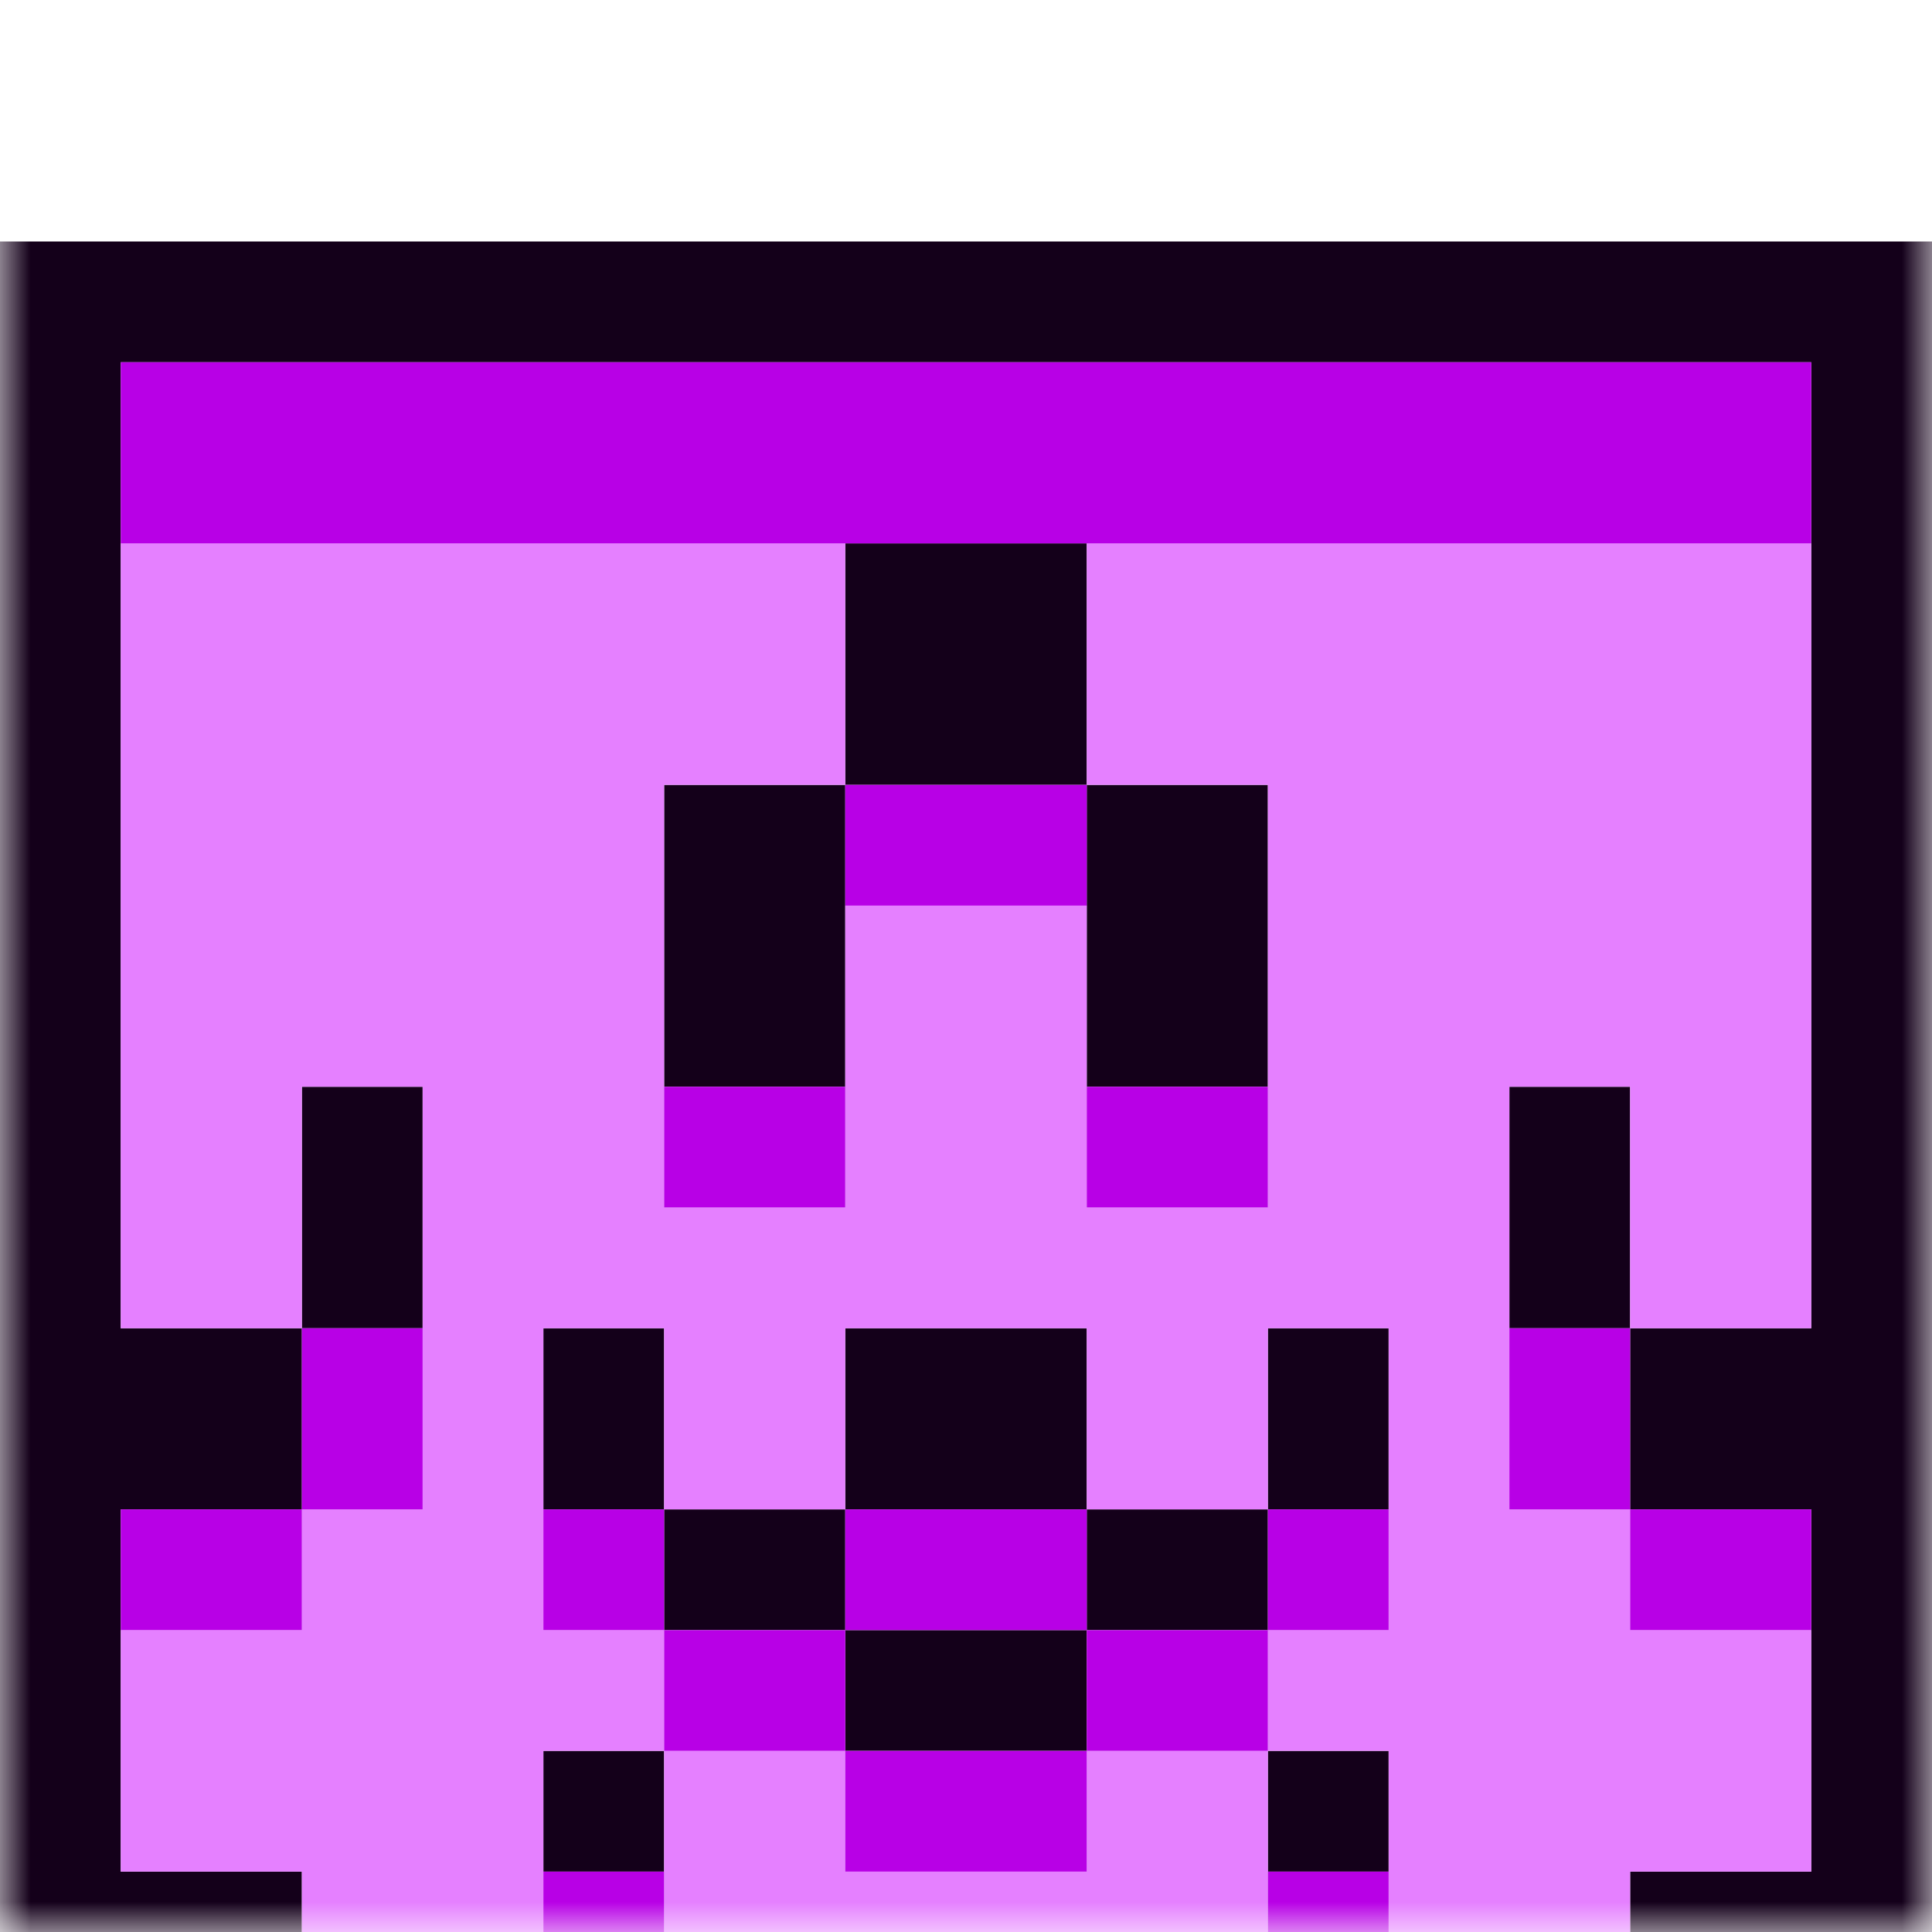 <svg width="32" height="32" viewBox="0 0 32 32" fill="none" xmlns="http://www.w3.org/2000/svg">
<mask id="mask0_109_3064" style="mask-type:luminance" maskUnits="userSpaceOnUse" x="0" y="0" width="32" height="32">
<path d="M0 32H32V0H0V32Z" fill="white"/>
</mask>
<g mask="url(#mask0_109_3064)">
<g filter="url(#filter0_d_109_3064)">
<path d="M30 31.5H2M30 30.5H2M32 29.5H27M5 29.5H0M32 28.5H27M5 28.5H0M32 27.5H27M5 27.5H0M32 26.5H30M23 26.5H21M11 26.5H9M2 26.5H0M32 25.5H30M23 25.5H21M11 25.5H9M2 25.5H0M32 24.5H30M18 24.5H14M2 24.5H0M32 23.5H30M18 23.5H14M2 23.5H0M32 22.5H30M21 22.5H18M14 22.5H11M2 22.5H0M32 21.5H30M21 21.5H18M14 21.5H11M2 21.5H0M32 20.5H27M23 20.5H21M18 20.5H14M11 20.5H9M5 20.5H0M32 19.5H27M23 19.5H21M18 19.5H14M11 19.5H9M5 19.5H0M32 18.5H27M23 18.5H21M18 18.5H14M11 18.5H9M5 18.5H0M32 17.5H30M27 17.5H25M7 17.5H5M2 17.5H0M32 16.5H30M27 16.5H25M7 16.5H5M2 16.5H0M32 15.5H30M27 15.5H25M7 15.5H5M2 15.5H0M32 14.5H30M27 14.5H25M7 14.5H5M2 14.5H0M32 13.5H30M21 13.5H18M14 13.5H11M2 13.5H0M32 12.5H30M21 12.5H18M14 12.5H11M2 12.5H0M32 11.5H30M21 11.5H18M14 11.5H11M2 11.5H0M32 10.5H30M21 10.5H18M14 10.5H11M2 10.5H0M32 9.5H30M21 9.5H18M14 9.5H11M2 9.5H0M32 8.5H30M18 8.5H14M2 8.5H0M32 7.5H30M18 7.5H14M2 7.5H0M32 6.5H30M18 6.5H14M2 6.5H0M32 5.5H30M18 5.5H14M2 5.5H0M32 4.5H30M2 4.5H0M32 3.5H30M2 3.5H0M32 2.5H30M2 2.5H0M32 1.5H0M32 0.5H0" stroke="#14001A"/>
<path d="M27 29.5H23M21 29.5H11M9 29.5H5M27 28.5H23M21 28.5H11M9 28.5H5M27 27.5H23M21 27.5H11M9 27.5H5M30 26.5H23M21 26.5H18M14 26.5H11M9 26.5H2M30 25.5H23M21 25.5H18M14 25.5H11M9 25.5H2M30 24.5H21M11 24.5H2M30 23.5H21M11 23.5H2M27 22.5H23M9 22.5H5M27 21.5H23M9 21.5H5M25 20.5H23M21 20.5H18M14 20.5H11M9 20.5H7M25 19.5H23M21 19.5H18M14 19.5H11M9 19.5H7M25 18.5H23M21 18.5H18M14 18.5H11M9 18.5H7M30 17.5H27M25 17.5H7M5 17.5H2M30 16.5H27M25 16.5H7M5 16.5H2M30 15.5H27M25 15.5H21M18 15.5H14M11 15.5H7M5 15.5H2M30 14.5H27M25 14.5H21M18 14.5H14M11 14.5H7M5 14.5H2M30 13.5H21M18 13.5H14M11 13.5H2M30 12.5H21M18 12.5H14M11 12.5H2M30 11.5H21M18 11.5H14M11 11.5H2M30 10.5H21M11 10.5H2M30 9.5H21M11 9.5H2M30 8.5H18M14 8.5H2M30 7.5H18M14 7.5H2M30 6.5H18M14 6.5H2M30 5.5H18M14 5.5H2" stroke="#E580FF"/>
<path d="M23 29.5H21M11 29.5H9M23 28.5H21M11 28.5H9M23 27.5H21M11 27.5H9M18 26.5H14M18 25.5H14M21 24.5H18M14 24.5H11M21 23.5H18M14 23.5H11M30 22.5H27M23 22.5H21M18 22.5H14M11 22.5H9M5 22.5H2M30 21.5H27M23 21.5H21M18 21.5H14M11 21.5H9M5 21.5H2M27 20.5H25M7 20.5H5M27 19.5H25M7 19.5H5M27 18.5H25M7 18.5H5M21 15.5H18M14 15.5H11M21 14.5H18M14 14.5H11M18 10.5H14M18 9.5H14M30 4.5H2M30 3.5H2M30 2.5H2" stroke="#B800E6"/>
</g>
</g>
<defs>
<filter id="filter0_d_109_3064" x="-4" y="0" width="40" height="40" filterUnits="userSpaceOnUse" color-interpolation-filters="sRGB">
<feFlood flood-opacity="0" result="BackgroundImageFix"/>
<feColorMatrix in="SourceAlpha" type="matrix" values="0 0 0 0 0 0 0 0 0 0 0 0 0 0 0 0 0 0 127 0" result="hardAlpha"/>
<feOffset dy="4"/>
<feGaussianBlur stdDeviation="2"/>
<feComposite in2="hardAlpha" operator="out"/>
<feColorMatrix type="matrix" values="0 0 0 0 0 0 0 0 0 0 0 0 0 0 0 0 0 0 0.25 0"/>
<feBlend mode="normal" in2="BackgroundImageFix" result="effect1_dropShadow_109_3064"/>
<feBlend mode="normal" in="SourceGraphic" in2="effect1_dropShadow_109_3064" result="shape"/>
</filter>
</defs>
</svg>
